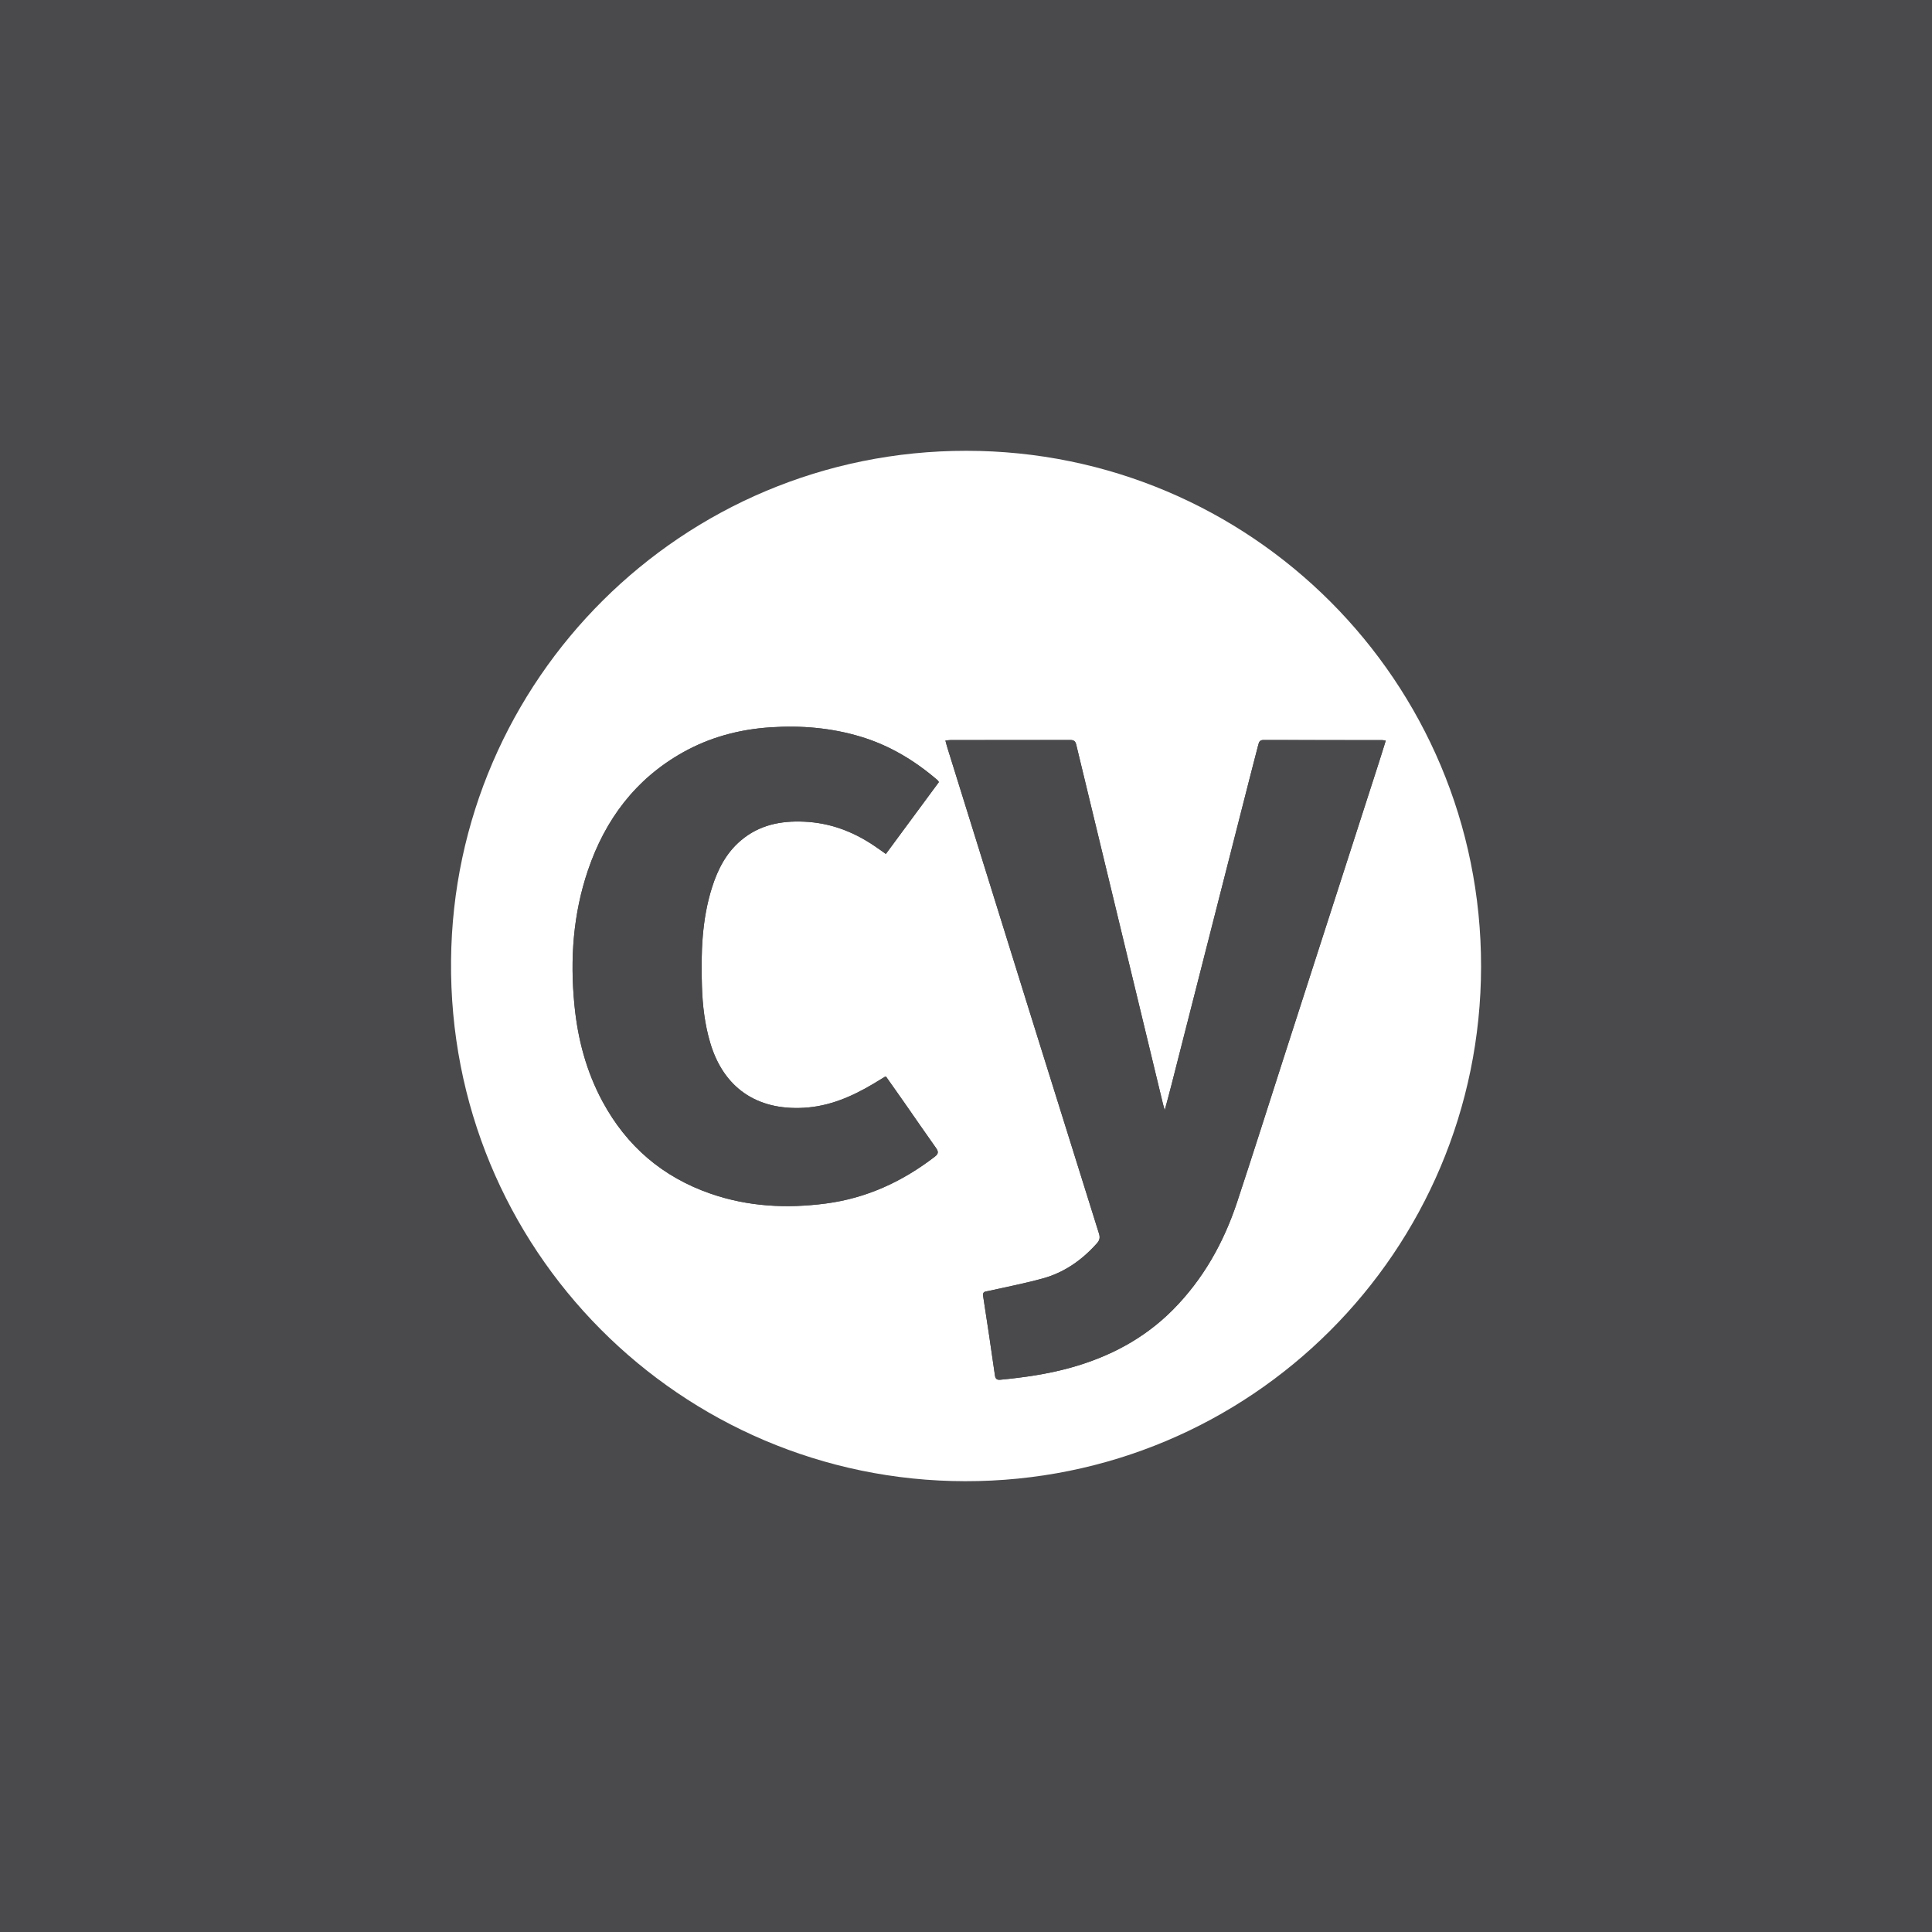 <?xml version="1.0" encoding="utf-8"?>
<!-- Generator: Adobe Illustrator 25.4.1, SVG Export Plug-In . SVG Version: 6.00 Build 0)  -->
<svg version="1.1" xmlns="http://www.w3.org/2000/svg" xmlns:xlink="http://www.w3.org/1999/xlink" x="0px" y="0px"
	 viewBox="0 0 300 300" style="enable-background:new 0 0 300 300;" xml:space="preserve">
<style type="text/css">
	.st0{fill:#4674B9;}
	.st1{fill:#2C2C32;}
	.st2{fill:#010101;}
	.st3{fill:#F6DF19;}
	.st4{fill:#2363AF;}
	.st5{fill:#F0672B;}
	.st6{fill:#101215;}
	.st7{fill:#492D8C;}
	.st8{fill:#F36C3D;}
	.st9{fill:#7756A3;}
	.st10{fill:#679E63;}
	.st11{fill:#484848;}
	.st12{fill:#1B1F23;}
	.st13{fill:#EF7729;}
	.st14{fill:#4791CE;}
	.st15{fill:#F6F6F6;}
	.st16{fill:#4A4A4D;}
	.st17{fill:#C54027;}
	.st18{fill:#3978BD;}
	.st19{fill:#CC6899;}
	.st20{fill:#12364F;}
	.st21{fill:#316A9A;}
	.st22{fill:#FFD53E;}
	.st23{fill:#693994;}
	.st24{fill:#FFFFFF;}
	.st25{fill-rule:evenodd;clip-rule:evenodd;fill:#FFFFFF;}
	.st26{fill-rule:evenodd;clip-rule:evenodd;fill:url(#XMLID_00000080198949553825319130000000951189330189854365_);}
	.st27{clip-path:url(#XMLID_00000137811043295246941140000008041385119545648785_);}
	.st28{fill:none;}
	.st29{opacity:0.66;fill:#4B4B4B;}
	.st30{fill:url(#SVGID_1_);}
	.st31{opacity:0.05;fill:#010101;enable-background:new    ;}
	.st32{fill:#17AA4F;}
	.st33{fill:#B8C4C2;}
	.st34{fill:#14924F;}
	.st35{fill:#22323D;}
	.st36{fill:#F26424;}
	.st37{fill:#4E4E4E;}
	.st38{fill:#3B2F14;}
	.st39{fill:#F58772;}
	.st40{fill:#F05233;}
	.st41{fill:#433527;}
	.st42{fill:#DD1E34;}
	.st43{fill:#C32033;}
	.st44{fill:#F9F9FA;}
	.st45{fill:#7253A2;}
	.st46{fill:#4674B9;stroke:#FFFFFF;stroke-width:8;stroke-miterlimit:10;}
	.st47{fill:#EF4623;}
	.st48{fill:#4EB987;}
	.st49{fill:#455567;}
	.st50{fill:#F1F2F2;}
	.st51{fill:#70CEEF;}
	.st52{fill:#70CFF0;}
	.st53{opacity:0.7;fill:#2C384A;enable-background:new    ;}
	.st54{fill:url(#path-2_00000116940877860742258970000013492038196097320077_);}
	.st55{filter:url(#Adobe_OpacityMaskFilter);}
	.st56{mask:url(#mask-3_3_);}
	.st57{fill:#F9A01B;}
	.st58{fill:#F47D20;}
	.st59{fill:#FFCB2A;}
	.st60{fill:#FFFFFF;fill-opacity:0.2;}
	.st61{opacity:0.2;fill:#A52A22;enable-background:new    ;}
	.st62{filter:url(#Adobe_OpacityMaskFilter_00000062906328879112745470000004567105421526689717_);}
	.st63{mask:url(#mask-3_2_);fill:none;}
	.st64{filter:url(#Adobe_OpacityMaskFilter_00000113326836114159564290000003257914347673039748_);}
	.st65{mask:url(#mask-3_1_);fill:url(#_Path_5_00000130636084167621574790000010955583840782106496_);}
	.st66{fill:#5BADE0;}
	.st67{fill:#4699D4;}
	.st68{fill:#318ECD;}
	.st69{fill:#3390CE;}
	.st70{fill:#1773B0;}
	.st71{fill:#489BD5;}
	.st72{fill:#2884C6;}
	.st73{fill:#2682C5;}
	.st74{fill:#2480C4;}
	.st75{fill:#237EC2;}
	.st76{fill:#4497D2;}
	.st77{fill:#1571AF;}
	.st78{fill:#237DC1;}
	.st79{fill:#1B72AD;}
	.st80{fill:#1B6CA3;}
	.st81{fill:#196FA9;}
	.st82{fill:#1D77BD;}
	.st83{fill:#207ABF;}
	.st84{fill:#2D7FB8;}
	.st85{fill:#3383BA;}
	.st86{fill:#287EB6;}
	.st87{fill:#63B0E1;}
	.st88{fill:#3887BC;}
	.st89{fill:#3B89BD;}
	.st90{fill:#3792D0;}
	.st91{fill:#2A78AC;}
	.st92{fill:#2973A8;}
	.st93{fill:#2A7CB3;}
	.st94{fill:#3F88BA;}
	.st95{fill:#59ABDF;}
	.st96{fill:#3A7FAF;}
	.st97{fill:#317BAC;}
	.st98{fill:#367DAE;}
	.st99{fill:#2C8BCB;}
	.st100{fill:#2E8DCC;}
	.st101{fill:#1A75B1;}
	.st102{fill:#1F77B2;}
	.st103{fill:#1D74AF;}
	.st104{fill:#1D72AA;}
	.st105{fill:#206FA5;}
	.st106{fill:#499FD8;}
	.st107{fill:#489CD6;}
	.st108{fill:#4DA1D9;}
	.st109{fill:#51A6DC;}
	.st110{fill:#4FA4DB;}
	.st111{fill:#0F72B7;}
	.st112{fill:#0770B7;}
	.st113{fill:#56A8DD;}
	.st114{fill:#2A88C9;}
	.st115{fill:#227FC3;}
	.st116{fill:#1F7DC1;}
	.st117{fill:#1D7BC0;}
	.st118{fill:#1474BB;}
	.st119{fill:#1071B9;}
	.st120{fill:#1E79BF;}
	.st121{fill:#1875BC;}
	.st122{fill:#3381B5;}
	.st123{fill:#2F7FB4;}
	.st124{fill:#3883B6;}
	.st125{fill:#267BB5;}
	.st126{fill:#297AB2;}
	.st127{fill:#3E86B6;}
	.st128{fill:#3C81B1;}
	.st129{fill:#3B87B9;}
	.st130{fill:#3A85B8;}
	.st131{fill:#2378B1;}
	.st132{fill:#2675AC;}
	.st133{fill:#2572A6;}
	.st134{fill:#0D74B8;}
	.st135{fill:#3882B4;}
	.st136{fill:#367FB2;}
	.st137{fill:#307CAF;}
	.st138{fill:#337EB0;}
	.st139{fill:#2271A5;}
	.st140{fill:#0E75BB;}
	.st141{fill:#0D73BB;}
	.st142{fill:#0B74BC;}
	.st143{fill:#1578BC;}
	.st144{fill:#1C7CC1;}
	.st145{fill:#2575AB;}
	.st146{fill:#1B7BC0;}
	.st147{fill:#1876BD;}
	.st148{fill:#1978BE;}
	.st149{fill:#3C84B4;}
	.st150{fill-rule:evenodd;clip-rule:evenodd;fill:#687E91;}
	.st151{fill:#037690;}
	.st152{fill:#F29220;}
	.st153{fill-rule:evenodd;clip-rule:evenodd;fill:#F29220;}
	.st154{fill-rule:evenodd;clip-rule:evenodd;fill:#037690;}
	.st155{display:none;}
	.st156{display:inline;fill-rule:evenodd;clip-rule:evenodd;fill:#2BB673;}
	.st157{display:inline;opacity:0.15;fill-rule:evenodd;clip-rule:evenodd;fill:#2BB673;}
</style>
<g id="Fondos_1_">
	<rect class="st16" width="300" height="300"/>
</g>
<g id="Texto">
	<g>
		<path class="st16" d="M150.06,70c-44.21-0.02-79.59,35.58-80.03,79.1c-0.45,44.94,35.71,80.84,79.82,80.9
			c44.36,0.05,80.07-35.74,80.12-79.9C230.03,105.76,194.19,70.02,150.06,70z"/>
		<path class="st24" d="M150.06,70c44.13,0.02,79.97,35.76,79.92,80.1c-0.05,44.16-35.76,79.96-80.12,79.9
			c-44.11-0.05-80.28-35.96-79.82-80.9C70.46,105.58,105.85,69.98,150.06,70z M180.86,172.39c-0.13-0.45-0.21-0.7-0.27-0.95
			c-2.93-12.15-5.86-24.31-8.8-36.46c-1.56-6.46-3.13-12.91-4.68-19.37c-0.14-0.57-0.42-0.71-0.97-0.7
			c-6.17,0.02-12.34,0.01-18.51,0.01c-0.25,0-0.5,0.04-0.83,0.08c0.12,0.44,0.21,0.8,0.32,1.15c4.23,13.59,8.46,27.19,12.7,40.78
			c3.6,11.55,7.21,23.09,10.83,34.63c0.18,0.58,0.12,1-0.29,1.47c-2.31,2.61-5.07,4.56-8.43,5.49c-2.79,0.77-5.64,1.32-8.46,1.95
			c-0.45,0.1-0.93,0.05-0.81,0.79c0.63,4.1,1.25,8.19,1.83,12.3c0.08,0.58,0.33,0.74,0.85,0.69c3.67-0.36,7.31-0.87,10.87-1.86
			c6.04-1.68,11.43-4.51,15.89-8.98c4.72-4.75,7.91-10.44,10-16.75c2.48-7.49,4.85-15.01,7.27-22.52
			c4.89-15.16,9.78-30.31,14.66-45.47c0.39-1.2,0.76-2.41,1.15-3.66c-0.27-0.04-0.41-0.08-0.55-0.08c-6.14,0-12.28,0-18.42-0.02
			c-0.54,0-0.7,0.25-0.81,0.69c-0.4,1.57-0.82,3.14-1.22,4.72c-4.1,16.08-8.2,32.16-12.3,48.24
			C181.57,169.77,181.24,170.99,180.86,172.39z M145.79,121.44c-0.1-0.15-0.14-0.24-0.2-0.29c-3.52-3.03-7.42-5.39-11.88-6.74
			c-4.6-1.4-9.31-1.79-14.11-1.47c-4.83,0.33-9.38,1.54-13.59,3.91c-7.34,4.13-12.04,10.43-14.71,18.3
			c-2.31,6.79-2.79,13.77-2.1,20.88c0.51,5.29,1.84,10.33,4.37,15.02c3.73,6.92,9.3,11.71,16.74,14.29
			c5.85,2.04,11.86,2.34,17.95,1.54c6.31-0.83,11.89-3.41,16.91-7.28c0.57-0.44,0.58-0.77,0.18-1.34c-1.62-2.27-3.19-4.57-4.79-6.86
			c-0.99-1.42-2-2.84-2.97-4.22c-0.13,0.02-0.16,0.01-0.19,0.03c-0.57,0.34-1.14,0.7-1.71,1.04c-3.37,2.01-6.88,3.55-10.9,3.77
			c-7.27,0.4-12.41-3.1-14.49-10.05c-0.86-2.88-1.21-5.85-1.3-8.84c-0.16-5.18-0.02-10.34,1.57-15.34c0.88-2.78,2.18-5.32,4.44-7.25
			c2.86-2.44,6.22-3.12,9.89-2.95c3.99,0.18,7.53,1.51,10.8,3.71c0.62,0.41,1.22,0.85,1.86,1.3
			C140.33,128.84,143.05,125.15,145.79,121.44z"/>
		<path class="st16" d="M180.86,172.39c0.37-1.4,0.71-2.62,1.02-3.84c4.1-16.08,8.2-32.16,12.3-48.24c0.4-1.57,0.82-3.14,1.22-4.72
			c0.11-0.44,0.27-0.69,0.81-0.69c6.14,0.02,12.28,0.01,18.42,0.02c0.14,0,0.28,0.04,0.55,0.08c-0.39,1.25-0.76,2.46-1.15,3.66
			c-4.89,15.16-9.77,30.31-14.66,45.47c-2.42,7.51-4.79,15.03-7.27,22.52c-2.09,6.31-5.28,12-10,16.75
			c-4.45,4.48-9.84,7.3-15.89,8.98c-3.56,0.99-7.2,1.51-10.87,1.86c-0.52,0.05-0.77-0.11-0.85-0.69c-0.58-4.1-1.19-8.2-1.83-12.3
			c-0.11-0.74,0.36-0.69,0.81-0.79c2.83-0.63,5.68-1.18,8.46-1.95c3.36-0.93,6.12-2.88,8.43-5.49c0.42-0.47,0.47-0.89,0.29-1.47
			c-3.62-11.54-7.22-23.09-10.83-34.63c-4.24-13.59-8.47-27.19-12.7-40.78c-0.11-0.35-0.2-0.71-0.32-1.15
			c0.33-0.03,0.58-0.08,0.83-0.08c6.17,0,12.34,0,18.51-0.01c0.55,0,0.84,0.14,0.97,0.7c1.55,6.46,3.12,12.91,4.68,19.37
			c2.93,12.15,5.86,24.31,8.8,36.46C180.65,171.69,180.74,171.94,180.86,172.39z"/>
		<path class="st16" d="M145.79,121.44c-2.74,3.72-5.47,7.41-8.24,11.16c-0.64-0.45-1.24-0.89-1.86-1.3
			c-3.27-2.19-6.81-3.53-10.8-3.71c-3.67-0.17-7.04,0.51-9.89,2.95c-2.26,1.93-3.56,4.48-4.44,7.25c-1.59,5-1.73,10.16-1.57,15.34
			c0.09,2.99,0.44,5.96,1.3,8.84c2.08,6.95,7.22,10.45,14.49,10.05c4.02-0.22,7.53-1.76,10.9-3.77c0.57-0.34,1.14-0.69,1.71-1.04
			c0.02-0.01,0.06-0.01,0.19-0.03c0.97,1.38,1.98,2.79,2.97,4.22c1.6,2.29,3.17,4.59,4.79,6.86c0.4,0.57,0.39,0.9-0.18,1.34
			c-5.02,3.87-10.59,6.45-16.91,7.28c-6.09,0.8-12.1,0.49-17.95-1.54c-7.43-2.59-13-7.37-16.74-14.29
			c-2.53-4.69-3.86-9.73-4.37-15.02c-0.69-7.11-0.2-14.09,2.1-20.88c2.67-7.88,7.37-14.17,14.71-18.3
			c4.22-2.37,8.77-3.59,13.59-3.91c4.8-0.32,9.51,0.07,14.11,1.47c4.46,1.35,8.36,3.71,11.88,6.74
			C145.65,121.19,145.69,121.28,145.79,121.44z"/>
	</g>
</g>
<g id="Guides">
</g>
<g id="Layer_5" class="st155">
	<rect x="59.79" y="59.6" class="st156" width="180.21" height="180.21"/>
</g>
</svg>
